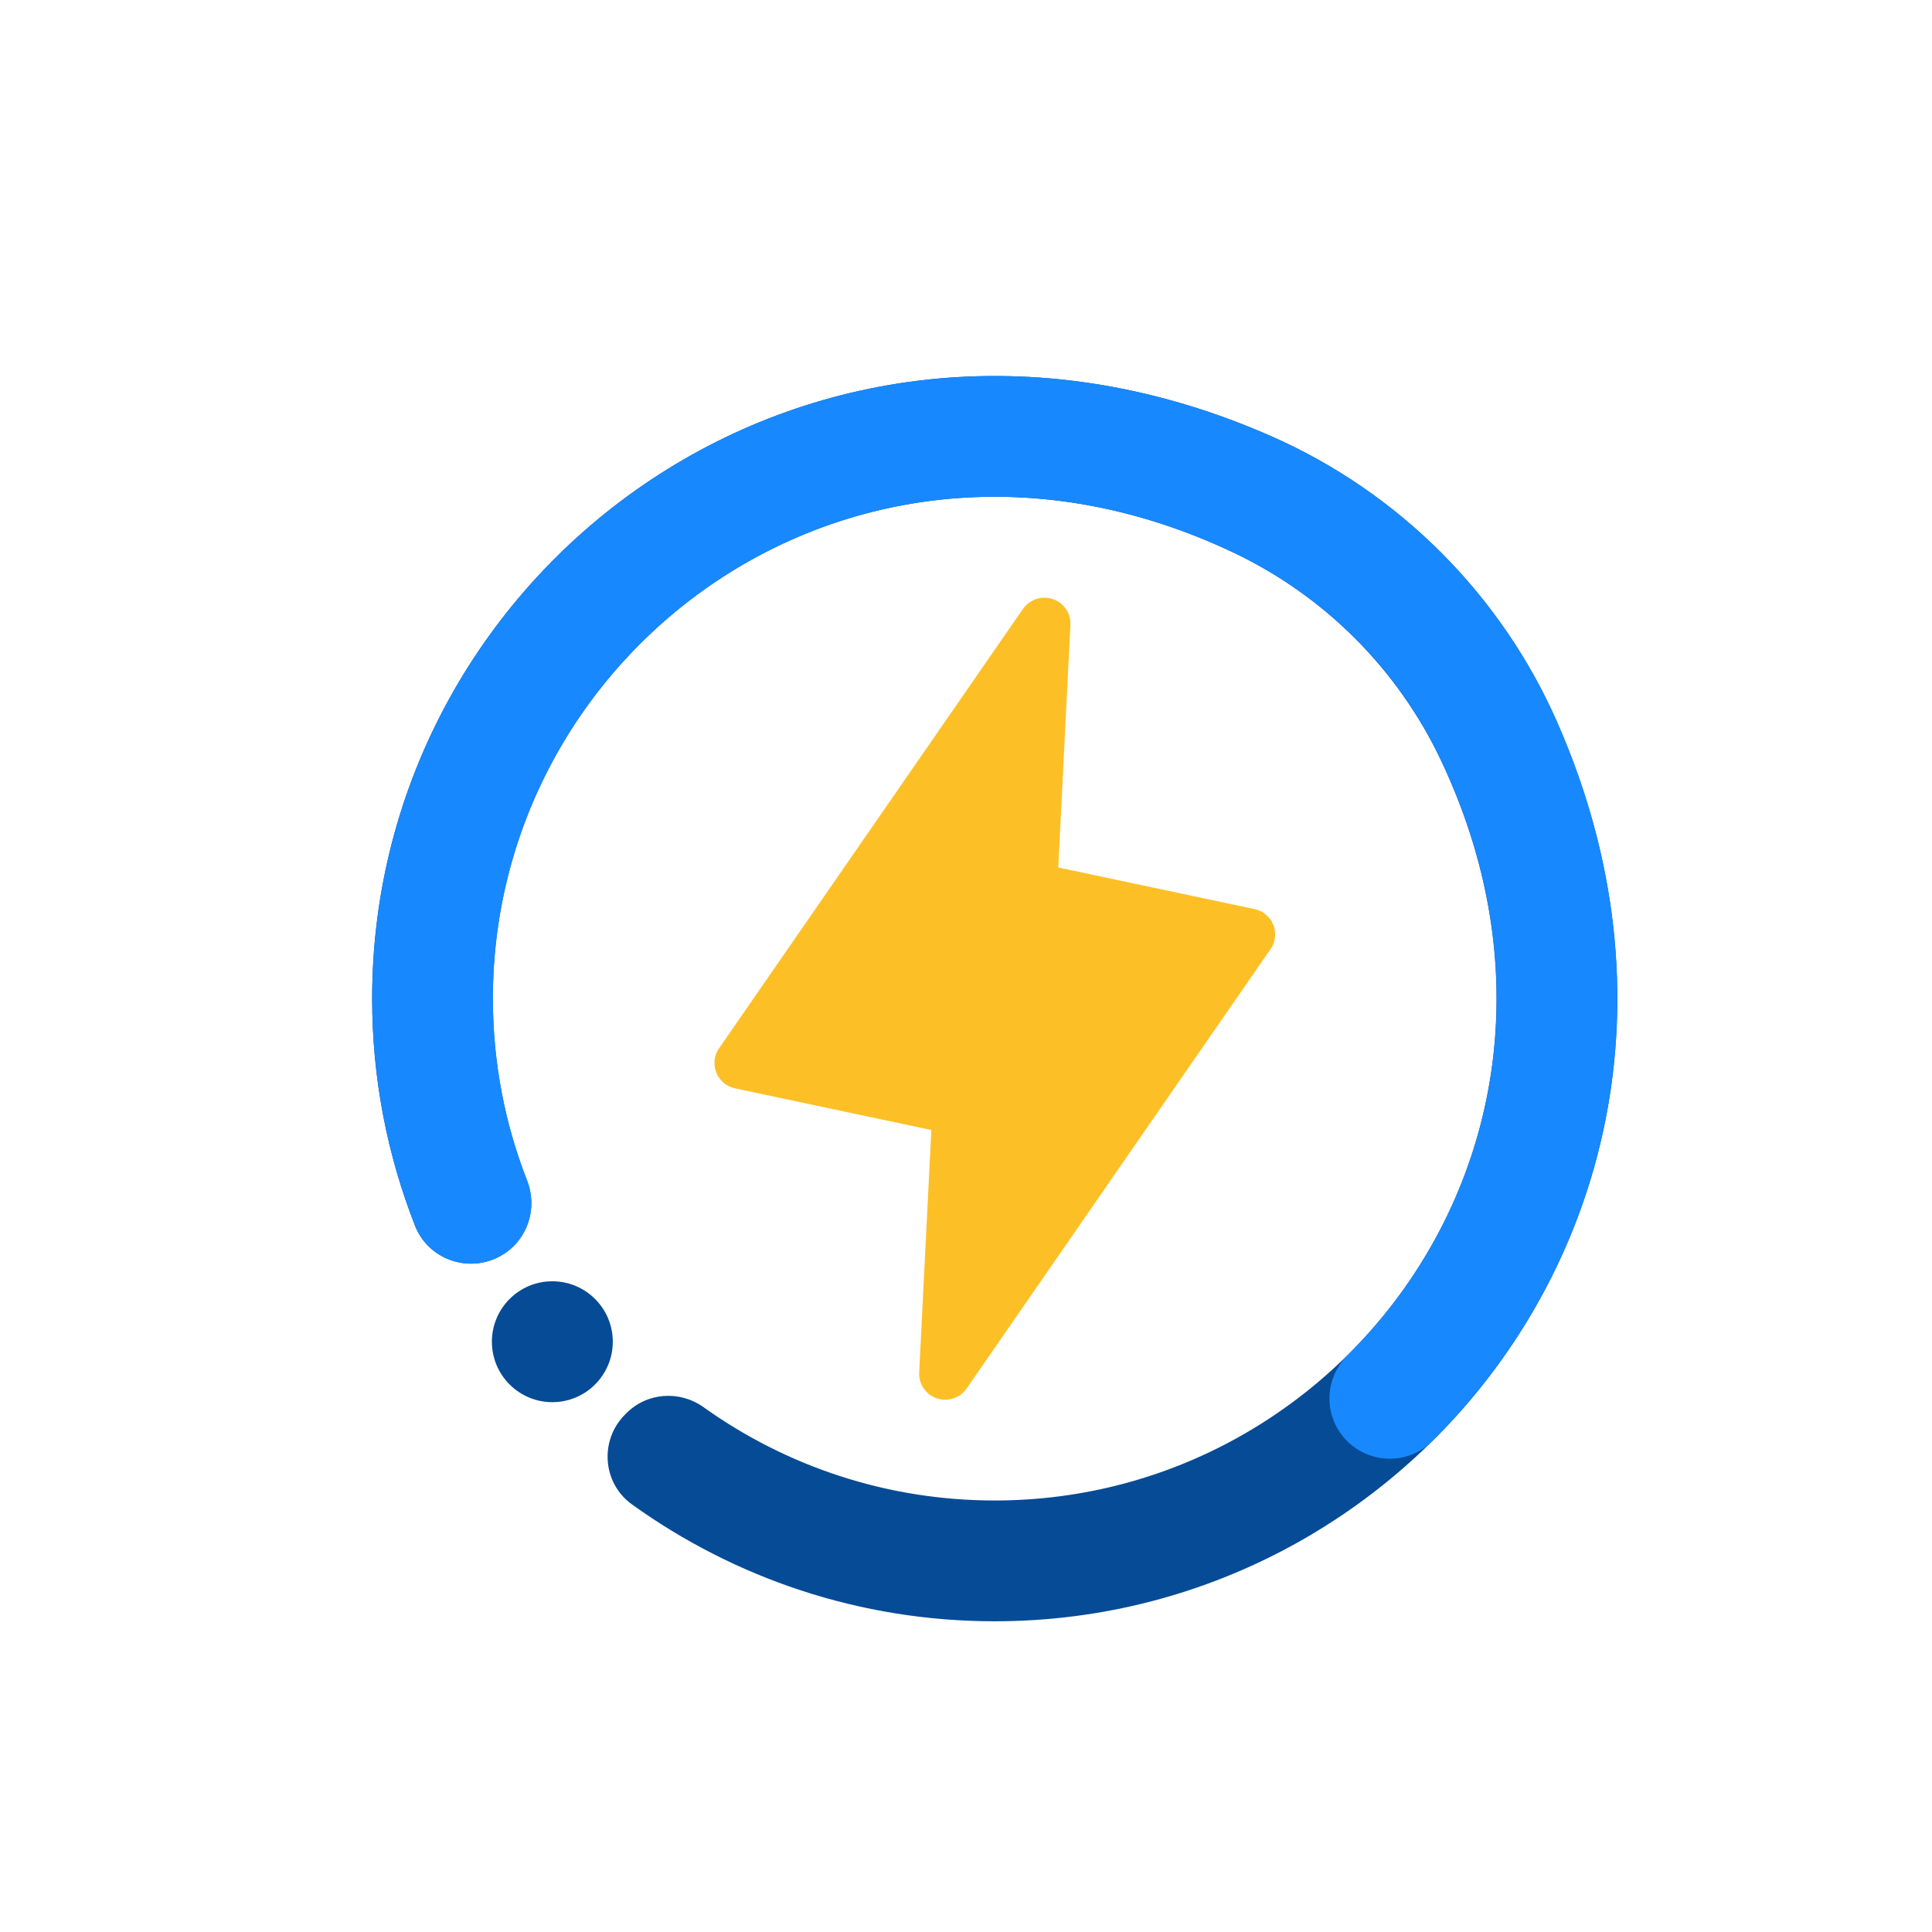 <?xml version="1.0" encoding="UTF-8"?>
<svg width="500" height="500" fill="none" version="1.1" viewBox="0 0 500 500" xmlns="http://www.w3.org/2000/svg">
 <g transform="matrix(1.328 0 0 1.328 -84.302 -84.629)" filter="url(#filter0_d_23_89)">
  <path d="m304.08 240.69-59.21 85.61c-0.63 0.91-1.54 1.59-2.59 1.94s-2.19 0.35-3.23 0c-1.05-0.35-1.95-1.04-2.57-1.94-0.62-0.91-0.93-2-0.87-3.1l2.37-47.26-38.25-8.11c-0.82-0.17-1.58-0.54-2.22-1.08s-1.13-1.22-1.44-1.99-0.42-1.61-0.33-2.44 0.39-1.62 0.87-2.3l59.21-85.61c0.63-0.91 1.54-1.59 2.59-1.94s2.19-0.35 3.23 0c1.05 0.35 1.95 1.03 2.57 1.95 0.62 0.91 0.93 2 0.87 3.1l-2.37 47.26 38.25 8.11c0.82 0.17 1.58 0.54 2.22 1.08s1.13 1.22 1.44 1.99 0.42 1.61 0.33 2.44-0.39 1.62-0.87 2.3z" fill="#fcc026"/>
 </g>
 <g transform="matrix(1.328 0 0 1.328 -84.302 -84.629)" filter="url(#filter1_d_23_89)">
  <path d="m164.12 328.98c6.506 0 11.78-5.274 11.78-11.78s-5.274-11.78-11.78-11.78-11.78 5.274-11.78 11.78 5.274 11.78 11.78 11.78z" fill="#064b95"/>
  <path d="m359.88 196.34c-10.93-24.75-30.8-44.62-55.55-55.55-88.9-39.26-175.33 25.24-175.33 109.55 0 15.61 2.97 30.54 8.36 44.26 2.68 6.81 10.94 9.47 17.15 5.59 4.85-3.02 6.76-9.07 4.68-14.39-4.3-11-6.67-22.96-6.67-35.46 0-68.89 71.6-121.38 144.29-86.95 17.72 8.4 32.06 22.73 40.46 40.46 34.43 72.69-18.06 144.29-86.95 144.29-21.13 0-40.72-6.74-56.73-18.18-4.63-3.31-10.95-2.89-14.99 1.12l-0.29 0.29c-5.03 5-4.45 13.37 1.31 17.52 19.92 14.33 44.34 22.79 70.7 22.79 84.31 0 148.8-86.43 109.55-175.33z" fill="#064b95"/>
  <path d="m152.54 250.34c0-68.82 71.44-121.26 144.05-87.06 17.64 8.31 31.91 22.3 40.37 39.87 21.5 44.67 10.089 89-17.851 116.66-4.16 4.12-4.749 10.62-1.299 15.35 4.23 5.79 12.629 6.51 17.739 1.47 33.76-33.34 48.131-86.28 24.411-140.15-10.93-24.81-30.81-44.74-55.61-55.69-88.9-39.26-175.33 25.24-175.33 109.55 0 15.61 2.97 30.54 8.36 44.26 2.68 6.81 10.94 9.47 17.15 5.59 4.85-3.02 6.76-9.07 4.68-14.39-4.3-11-6.67-22.96-6.67-35.46z" fill="#1888ff"/>
 </g>
 <defs>
  <filter id="filter0_d_23_89" x="177.71" y="155.2" width="159.27" height="206.3" color-interpolation-filters="sRGB" filterUnits="userSpaceOnUse">
   <feFlood flood-opacity="0" result="BackgroundImageFix"/>
   <feColorMatrix in="SourceAlpha" result="hardAlpha" values="0 0 0 0 0 0 0 0 0 0 0 0 0 0 0 0 0 0 127 0"/>
   <feOffset dx="7" dy="8"/>
   <feGaussianBlur stdDeviation="12.5"/>
   <feComposite in2="hardAlpha" operator="out"/>
   <feColorMatrix values="0 0 0 0 0 0 0 0 0 0 0 0 0 0 0 0 0 0 0.18 0"/>
   <feBlend in2="BackgroundImageFix" result="effect1_dropShadow_23_89"/>
   <feBlend in="SourceGraphic" in2="effect1_dropShadow_23_89" result="shape"/>
  </filter>
  <filter id="filter1_d_23_89" x="111" y="112" width="292.68" height="292.68" color-interpolation-filters="sRGB" filterUnits="userSpaceOnUse">
   <feFlood flood-opacity="0" result="BackgroundImageFix"/>
   <feColorMatrix in="SourceAlpha" result="hardAlpha" values="0 0 0 0 0 0 0 0 0 0 0 0 0 0 0 0 0 0 127 0"/>
   <feOffset dx="7" dy="8"/>
   <feGaussianBlur stdDeviation="12.5"/>
   <feComposite in2="hardAlpha" operator="out"/>
   <feColorMatrix values="0 0 0 0 0 0 0 0 0 0 0 0 0 0 0 0 0 0 0.18 0"/>
   <feBlend in2="BackgroundImageFix" result="effect1_dropShadow_23_89"/>
   <feBlend in="SourceGraphic" in2="effect1_dropShadow_23_89" result="shape"/>
  </filter>
 </defs>
</svg>
